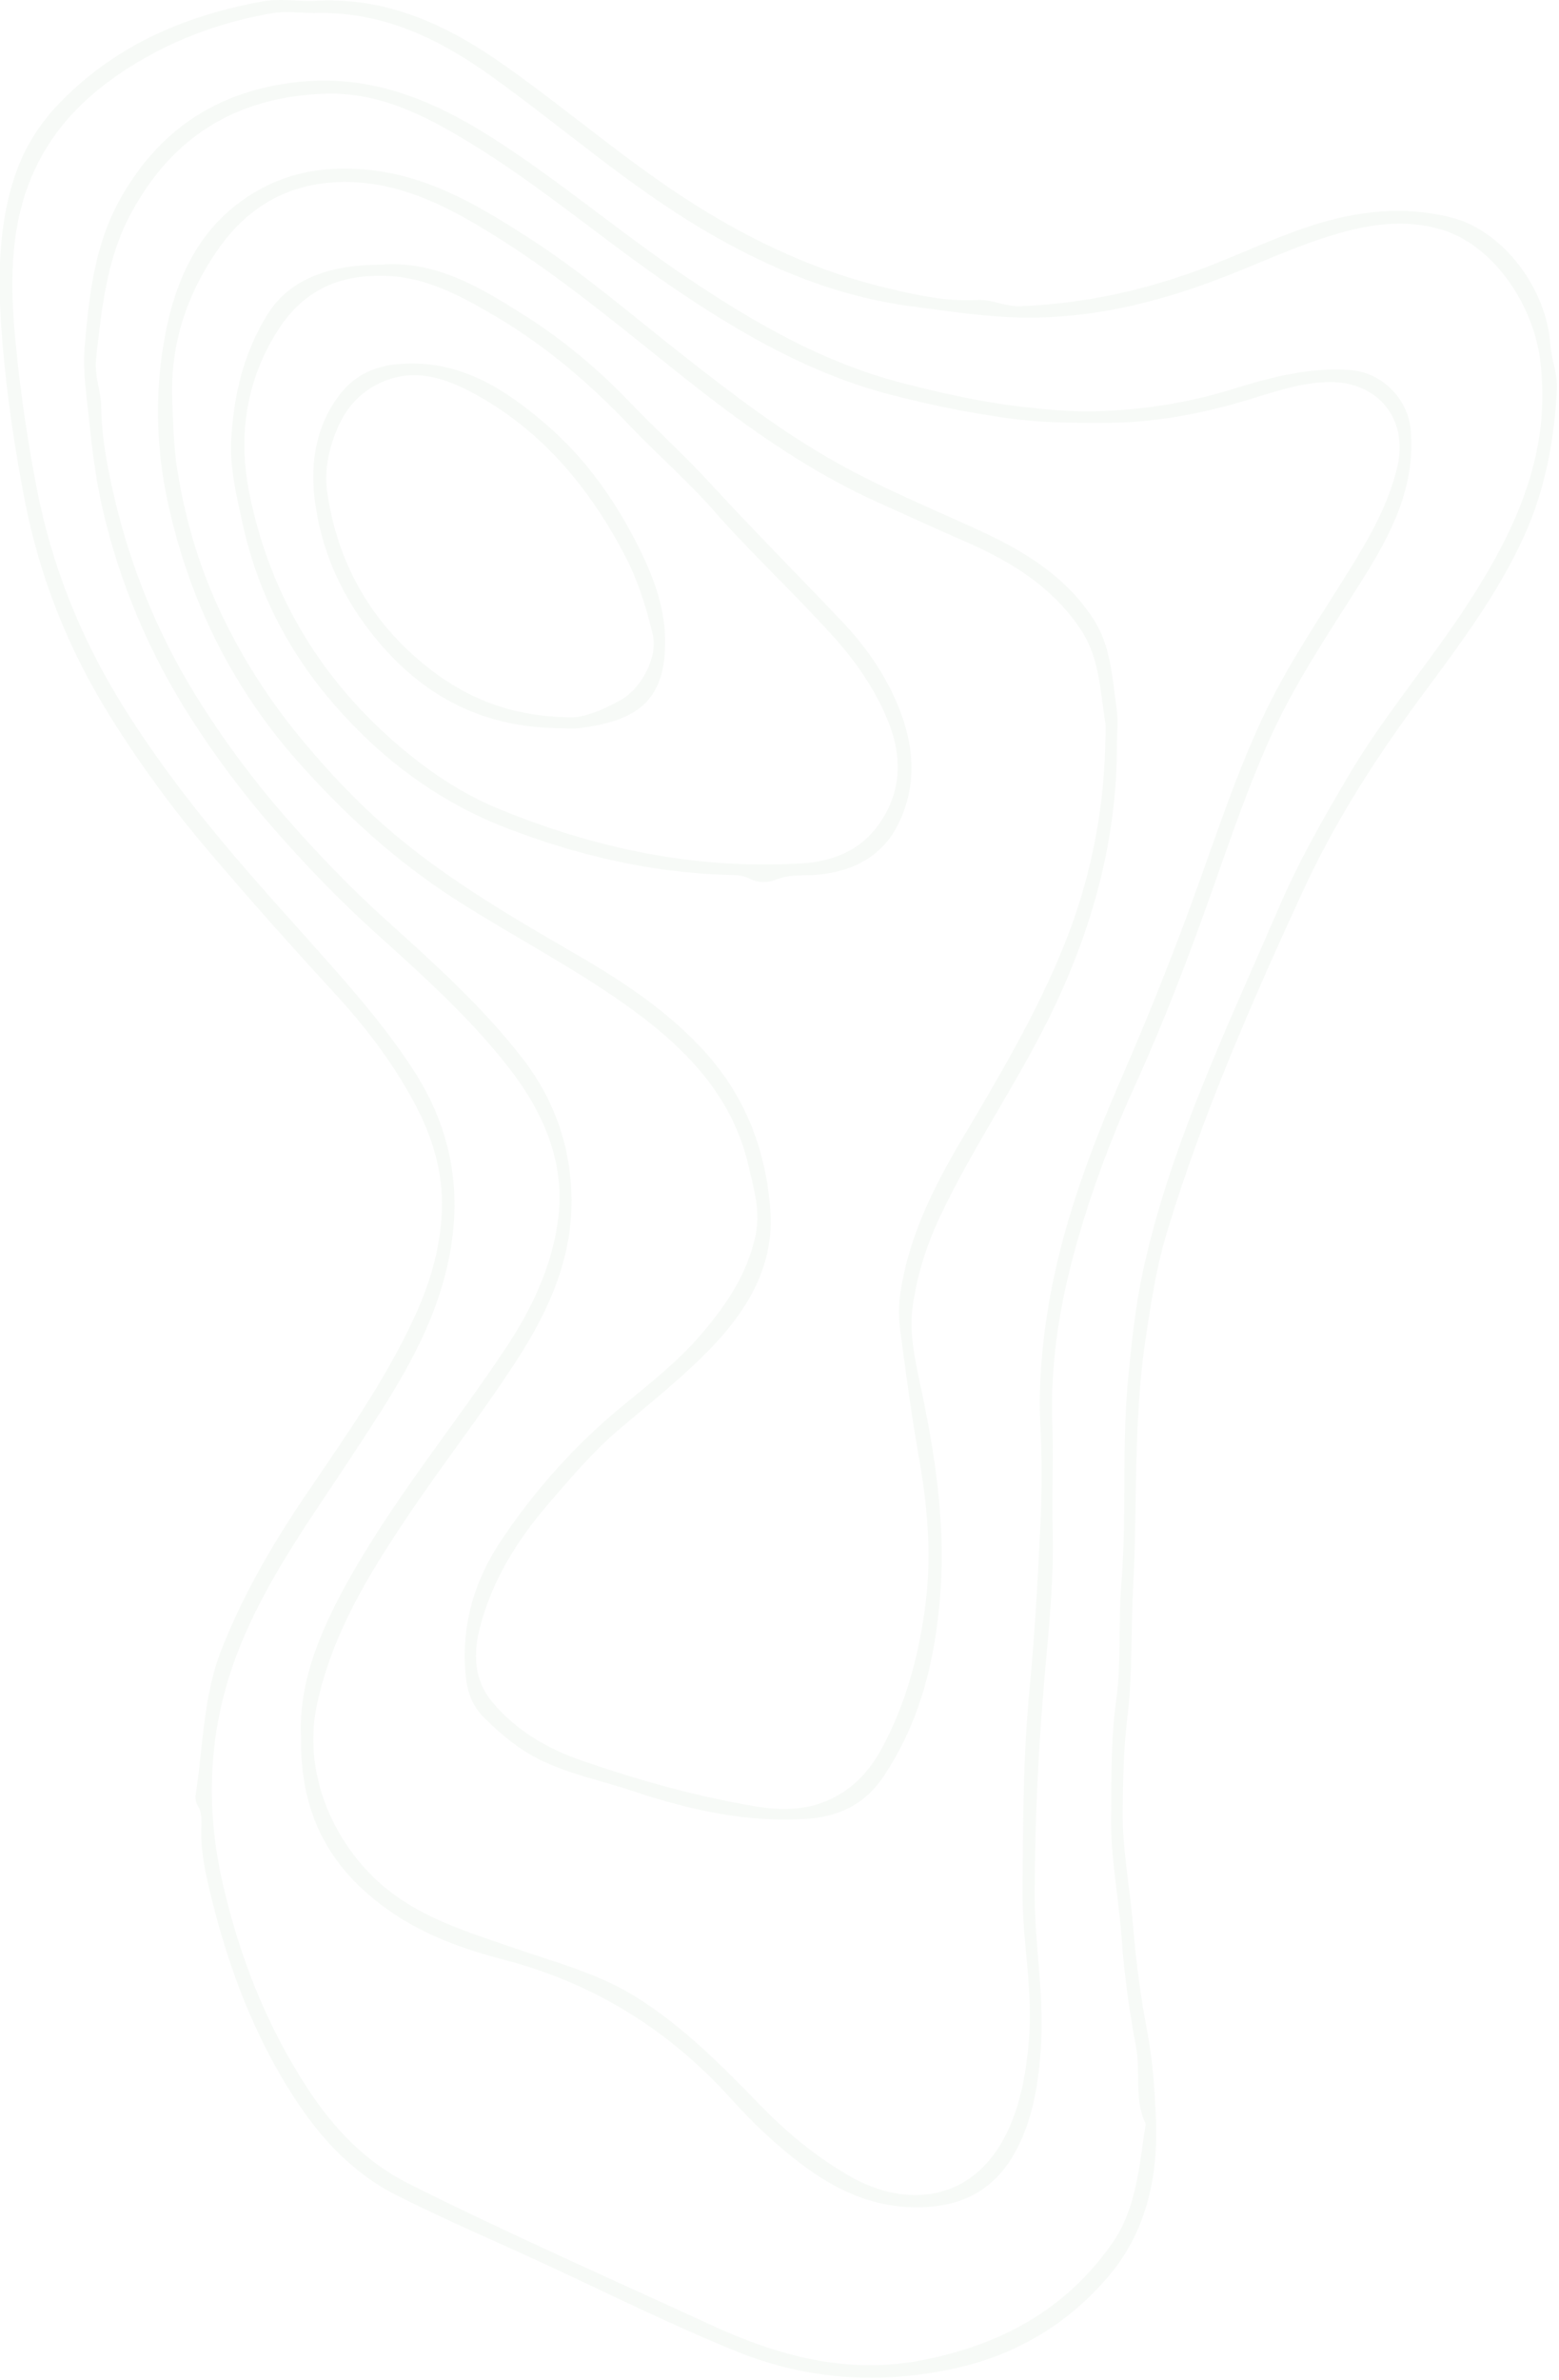 <svg width="607" height="926" viewBox="0 0 607 926" fill="none" xmlns="http://www.w3.org/2000/svg">
<g clip-path="url(#clip0_497_10528)">
<path d="M121.186 0.388C150.038 -1.621 173.841 9.472 196.502 25.472C221.516 43.115 244.588 63.292 270.584 79.657C293.885 94.333 318.35 105.608 345.009 111.999C356.637 114.783 368.401 117.431 380.554 116.723C386.242 116.404 391.336 119.371 397.23 119.143C422.13 118.184 446.024 112.934 469.256 104.101C483.168 98.806 496.577 92.324 510.763 87.759C528.65 82.007 546.605 79.999 565.017 84.609C585.348 89.722 602.07 112.318 603.578 133.75C604.012 139.821 606.501 145.413 606.182 151.53C605.154 171.045 601.75 189.966 593.686 207.974C583.361 231.004 568.238 250.93 553.367 271.015C535.8 294.752 519.855 319.516 507.474 346.335C487.371 389.906 468.114 433.866 454.225 479.902C450.159 493.392 448.057 507.451 445.956 521.511C441.204 553.465 442.917 585.601 441.181 617.601C440.268 634.582 441.021 651.7 438.92 668.476C437.412 680.596 437.298 692.556 437.138 704.584C436.955 719.625 439.948 734.438 441.158 749.343C442.301 763.197 444.105 777.006 446.687 790.517C448.743 801.291 449.496 812.292 450.022 822.814C451.118 845.318 447.075 867.504 431.541 885.763C415.665 904.433 395.22 916.393 371.85 921.506C343.227 927.76 314.627 926.208 286.758 914.91C262.178 904.958 238.489 893.181 214.503 882.02C194.56 872.73 174.298 864.194 154.606 854.266C136.743 845.273 124.247 831.327 113.807 815.031C98.616 791.248 88.839 765.16 82.192 737.908C80.181 729.6 78.24 721.155 78.377 712.459C78.422 709.103 78.925 705.657 76.938 702.462C76.207 701.298 75.978 699.494 76.207 698.102C79.153 679.363 79.085 660.077 86.144 642.069C94.619 620.431 106.246 600.551 119.267 581.356C134.55 558.851 150.335 536.643 161.711 511.719C167.65 498.687 171.556 485.198 172.059 470.818C172.584 455.8 168.176 441.877 161.254 428.982C152.939 413.484 142.271 399.493 130.301 386.506C113.488 368.223 96.949 349.713 80.867 330.769C66.772 314.153 54.048 296.692 42.603 278.296C26.544 252.459 15.465 224.659 9.617 194.622C5.848 175.153 2.924 155.547 1.188 135.941C-0.8 113.505 -1.508 90.43 5.734 68.61C8.955 58.932 14.209 49.78 21.633 41.745C43.723 18.054 71.341 6.185 102.203 0.548C108.462 -0.593 115.11 0.388 121.186 0.388ZM121.78 5.021C116.457 5.021 110.998 4.268 105.812 5.158C86.943 8.445 69.079 14.767 52.632 24.787C36.618 34.533 23.141 46.744 14.597 63.794C3.861 85.249 3.792 108.438 5.871 131.171C7.675 150.754 10.508 170.383 14.277 189.852C20.102 219.912 31.204 247.711 47.172 273.571C58.754 292.333 71.935 309.93 86.121 326.957C99.599 343.14 113.853 358.637 127.788 374.363C139.758 387.875 151.34 401.433 161.163 416.656C177.93 442.63 180.785 470.111 172.402 499.349C165.412 523.771 151.454 544.472 137.771 565.402C121.46 590.303 103.688 614.292 92.723 642.411C81.095 672.242 79.702 702.576 86.829 733.343C93.317 761.439 103.779 788.121 119.61 812.383C129.752 827.926 142.088 841.119 159.221 849.701C197.941 869.101 237.575 886.516 276.866 904.639C302.725 916.553 329.795 924.153 359.515 918.242C390.011 912.171 414.842 898.636 432.843 873.118C442.757 859.059 443.489 842.465 446.093 826.374C441.41 816.902 444.22 806.426 442.323 796.406C439.696 782.552 437.732 768.378 436.704 754.113C435.585 738.433 432.386 722.889 432.615 707.072C432.843 691.985 432.455 676.967 434.557 661.834C436.681 646.588 435.356 631.022 436.635 615.501C438.783 589.55 436.704 563.348 439.171 537.237C440.542 522.675 442.072 508.067 445.156 493.916C451.667 464.085 462.54 435.555 474.35 407.435C482.003 389.245 490.135 371.259 497.925 353.159C505.783 334.9 515.538 317.85 525.612 300.869C539.546 277.429 557.479 256.75 572.19 233.88C590.602 205.304 604.309 175.404 599.603 139.662C596.747 118.001 581.099 94.949 560.723 89.174C547.108 85.317 534.155 87.075 520.952 90.863C504.436 95.611 489.039 103.143 473.025 109.123C449.062 118.093 424.391 123.913 398.623 123.57C383.958 123.388 369.498 121.105 354.992 119.211C325.957 115.399 299.527 104.467 274.65 89.882C244.953 72.49 219.117 49.574 191.202 29.58C170.414 14.676 148.164 4.108 121.803 5.113L121.78 5.021Z" fill="#60935D" fill-opacity="0.05"/>
<path d="M117.211 675.597C116.137 653.275 125.915 631.638 138.022 610.708C155.611 580.306 177.953 553.168 197.301 523.953C207.467 508.592 215.302 491.657 217.427 473.466C219.917 452.194 211.579 432.93 198.74 416.268C183.481 396.48 164.909 379.818 146.337 363.088C132.06 350.215 118.65 336.292 105.903 321.662C94.253 308.287 83.768 294.182 74.311 279.437C58.137 254.216 46.51 226.759 39.816 197.475C37.235 186.2 35.842 174.72 34.654 163.148C33.694 153.767 32.187 144.386 32.963 135.051C34.631 115.354 36.733 95.588 46.578 77.831C61.358 51.172 83.608 35.925 114.287 32.091C144.327 28.348 169.546 39.235 193.738 54.938C219.117 71.394 242.212 91.023 267.317 107.89C293.405 125.419 320.406 141.077 351.245 149.019C366.414 152.922 381.559 156.346 397.23 158.195C407.03 159.336 416.716 160.272 426.515 160.021C444.516 159.564 462.175 156.871 479.467 151.53C494.498 146.897 509.667 142.766 525.817 143.998C537.993 144.934 548.136 155.045 549.232 167.096C551.242 189.396 541.671 207.723 530.409 225.618C517.708 245.817 504.23 265.56 494.407 287.426C485.567 307.123 478.668 327.528 471.472 347.864C462.54 373.085 452.969 398.078 441.866 422.477C431.838 444.502 423.454 467.349 417.378 490.607C412.124 510.761 409.017 531.713 409.702 552.94C410.159 567.388 409.497 581.858 409.862 596.306C410.319 614.474 408.469 632.642 406.87 650.582C404.334 679.204 402.941 707.757 402.849 736.447C402.781 756.509 406.664 776.366 405.294 796.475C404.357 810.375 402.301 824.023 395.791 836.394C388.275 850.682 376.556 858.123 359.652 858.785C341.217 859.515 326.323 852.759 312.16 842.146C302.108 834.591 293.085 825.986 284.747 816.743C260.51 789.81 231.224 771.642 196.022 762.466C180.58 758.427 165.411 753.04 152.002 743.751C129.113 727.865 116.617 706.638 117.234 675.643L117.211 675.597ZM125.503 36.496C91.74 37.957 66.818 53.317 50.782 83.445C41.37 101.111 39.588 120.352 37.395 139.616C36.664 146.098 39.36 152.306 39.428 158.56C39.588 170.314 41.781 181.681 44.385 192.933C51.124 222.217 62.706 249.674 78.902 274.895C88.382 289.64 98.845 303.745 110.495 317.12C123.242 331.75 136.651 345.696 150.951 358.546C169.546 375.276 188.05 391.983 203.378 411.726C215.256 427.041 221.835 444.707 222.498 464.428C223.297 488.347 214.114 509.186 201.71 528.472C188.004 549.767 172.242 569.739 158.17 590.805C143.299 613.082 129.478 635.564 123.516 662.702C116.937 692.693 132.494 722.113 153.784 737.428C167.901 747.585 184.372 752.515 200.591 758.107C216.696 763.676 233.166 767.899 248.06 777.279C266.563 788.943 281.503 804.212 296.489 819.596C306.814 830.186 318.145 839.43 330.846 846.734C352.799 859.378 379.023 856.982 392.136 829.615C397.572 818.272 399.537 806.221 400.588 793.987C402.301 774.289 397.938 754.82 398.098 735.1C398.303 708.967 398.395 682.81 400.885 656.836C402.941 635.472 404.106 614.086 405.111 592.677C405.705 580.146 405.75 567.547 405.088 555.04C404.288 539.839 405.568 524.684 407.921 509.893C413.015 477.803 424.482 447.424 437.389 417.752C448.08 393.17 457.926 368.315 466.949 343.117C474.464 322.118 481.569 301.006 490.935 280.692C500.643 259.557 513.801 240.545 525.931 220.893C533.561 208.545 540.666 195.969 544.047 181.658C548.41 163.216 536.691 148.494 517.662 148.654C505.897 148.746 494.955 152.945 483.922 156.163C466.561 161.23 448.971 164.449 430.924 164.54C418.109 164.608 405.385 164.54 392.501 162.737C376.945 160.546 361.708 157.464 346.539 153.516C315.723 145.482 288.653 129.938 262.634 112.295C235.45 93.876 210.528 72.261 182.407 55.212C165.069 44.713 147.045 35.469 125.526 36.519L125.503 36.496Z" fill="#60935D" fill-opacity="0.05"/>
<path d="M434.877 290.507C434.808 325.451 426.105 358.318 411.416 389.884C398.03 418.688 379.549 444.685 365.98 473.42C360.635 484.718 357.002 496.45 355.335 508.456C354.01 517.928 356.02 528.13 358.03 537.442C363.924 564.786 368.241 592.22 366.117 620.089C364.198 645.515 358.396 670.028 343.639 691.734C336.397 702.37 326.163 706.867 314.239 707.688C290.71 709.286 268.14 704.173 245.936 696.733C234.674 692.967 223.047 690.639 212.082 685.594C202.898 681.372 195.588 675.392 188.598 668.453C184.007 663.911 181.996 658.593 181.38 652.545C179.369 633.099 184.372 615.387 195.2 599.273C208.267 579.85 223.526 562.617 241.733 547.576C252.424 538.743 263.617 530.116 272.777 519.434C282.28 508.341 290.321 496.884 293.908 481.934C296.421 471.526 293.52 462.784 291.418 453.563C285.364 427.178 267.957 408.828 246.987 393.421C224.737 377.079 200.02 364.572 176.834 349.644C153.739 334.763 133.773 316.412 115.795 296.122C89.913 266.884 73.169 232.488 65.082 194.234C61.153 175.633 60.422 156.278 63.072 137.767C66.613 113.163 75.065 89.699 98.16 75.434C111.067 67.446 124.727 64.775 140.398 65.825C165.617 67.514 185.834 79.679 205.845 92.529C227.25 106.292 246.484 123 266.495 138.68C285.547 153.607 304.804 168.352 326.118 180.22C344.073 190.24 362.987 197.955 381.582 206.514C398.624 214.388 414.546 223.974 425.419 240.408C432.661 251.341 432.981 263.574 434.74 275.625C435.448 280.464 434.854 285.486 434.854 290.438L434.877 290.507ZM430.308 290.484C430.308 287.06 430.765 283.568 430.217 280.236C428.252 268.23 428.092 255.974 420.851 245.041C409.726 228.265 393.461 218.405 375.94 210.759C364.358 205.715 352.822 200.442 341.309 195.239C312.571 182.252 287.215 163.604 262.749 144.067C237.324 123.776 212.356 102.937 184.144 86.595C168.199 77.351 151.614 70.322 132.311 70.846C112.14 71.394 96.812 80.478 85.641 95.999C72.963 113.642 66.133 133.704 67.07 155.912C67.435 164.928 67.595 173.829 69.034 182.868C72.232 202.93 78.012 222.034 86.806 240.179C94.802 256.659 104.579 271.974 116.298 286.284C127.902 300.458 140.512 313.719 154.333 325.245C175.212 342.637 198.741 356.537 222.338 370.163C240.499 380.64 258.089 391.869 272.777 407.435C289.842 425.489 298.157 446.853 299.939 470.887C301.424 491.155 292.217 507.885 278.9 522.287C267.112 535.023 253.36 545.636 240.202 556.911C230.494 565.242 222.179 575.125 213.749 584.871C201.299 599.296 191.568 614.999 186.839 633.304C184.281 643.119 184.395 653.549 191.614 662.177C201.048 673.429 213.132 680.459 226.976 685.206C248.814 692.716 271.041 698.947 293.748 702.781C304.233 704.561 315.29 704.676 325.706 698.855C334.067 694.176 339.413 687.626 343.707 679.569C352.571 662.93 357.368 645.378 360.041 626.571C362.896 606.417 361.297 587.017 357.825 567.342C354.901 550.817 352.685 534.156 350.492 517.494C349.852 512.632 349.875 507.52 350.606 502.704C353.873 481.318 363.376 462.099 374.181 443.886C388.847 419.144 403.512 394.517 414.294 367.813C424.3 343.025 429.577 317.188 430.331 290.461L430.308 290.484Z" fill="#60935D" fill-opacity="0.05"/>
<path d="M148.073 103.006C169.341 101.157 187.045 111.793 204.475 122.863C219.414 132.358 232.938 143.656 245.205 156.483C255.462 167.188 266.518 177.139 276.524 188.049C293.428 206.468 311.109 224.111 328.265 242.256C337.882 252.436 345.9 264.191 350.88 277.771C356.34 292.607 356.545 307.237 349.487 321.137C343.365 333.234 332.057 339.008 318.693 340.309C313.119 340.857 307.523 340.013 301.972 342.318C299.07 343.528 295.027 343.573 291.966 341.93C288.677 340.172 285.364 340.515 282.006 340.378C252.652 339.328 224.531 332.709 197.164 322.164C170.643 311.939 148.599 295.368 130.187 274.233C112.62 254.057 100.398 230.685 94.619 204.391C92.22 193.481 89.433 182.434 90.027 171.182C90.918 153.904 94.87 137.242 104.145 122.338C112.231 109.351 126.966 103.006 148.028 103.006H148.073ZM148.073 107.388C129.913 107.023 117.074 114.646 108.234 128.455C95.83 147.833 92.609 169.424 97.04 191.678C104.899 231.141 124.704 264.031 155.246 290.142C166.851 300.07 179.735 308.766 193.852 314.586C231.704 330.198 271.041 338.461 312.32 335.927C323.856 335.22 333.953 331.157 340.783 322.575C350.629 310.181 351.931 295.939 345.854 280.807C340.76 268.116 333.016 257.115 324.13 247.301C309.167 230.753 292.743 215.575 277.986 198.776C267.729 187.09 255.85 176.842 245.114 165.544C229.74 149.385 212.972 135.005 193.806 123.593C179.324 114.966 164.498 106.977 148.073 107.388Z" fill="#60935D" fill-opacity="0.05"/>
<path d="M216.787 283.317C186.359 282.792 162.785 269.782 144.144 245.749C132.06 230.182 124.75 212.859 122.488 193.96C120.752 179.604 123.196 164.768 132.882 152.785C138.479 145.87 145.994 142.4 155.292 141.647C178.57 139.73 196.136 150.959 212.607 165.111C227.021 177.481 238.123 192.751 246.827 209.321C253.314 221.669 258.934 234.93 258.98 249.515C259.048 272.704 248.06 280.419 225.902 283.272C222.909 283.66 219.825 283.317 216.787 283.317ZM220.831 279.072C226.062 279.665 233.989 276.675 241.641 272.407C249.751 267.865 256.216 255.631 254.16 246.958C251.601 236.14 248.243 225.458 243.035 215.621C229.146 189.35 210.619 167.096 184.029 152.854C174.184 147.582 163.31 143.724 151.751 147.513C142.819 150.435 136.103 156.574 132.151 164.951C128.336 173.031 126.166 182.434 127.308 190.833C130.826 216.305 142.18 238.422 161.688 255.609C177.427 269.486 195.497 278.524 220.808 279.072H220.831Z" fill="#60935D" fill-opacity="0.05"/>
</g>
<defs>
<clipPath id="clip0_497_10528">
<rect width="606.25" height="925.158" fill="white"/>
</clipPath>
</defs>
</svg>
